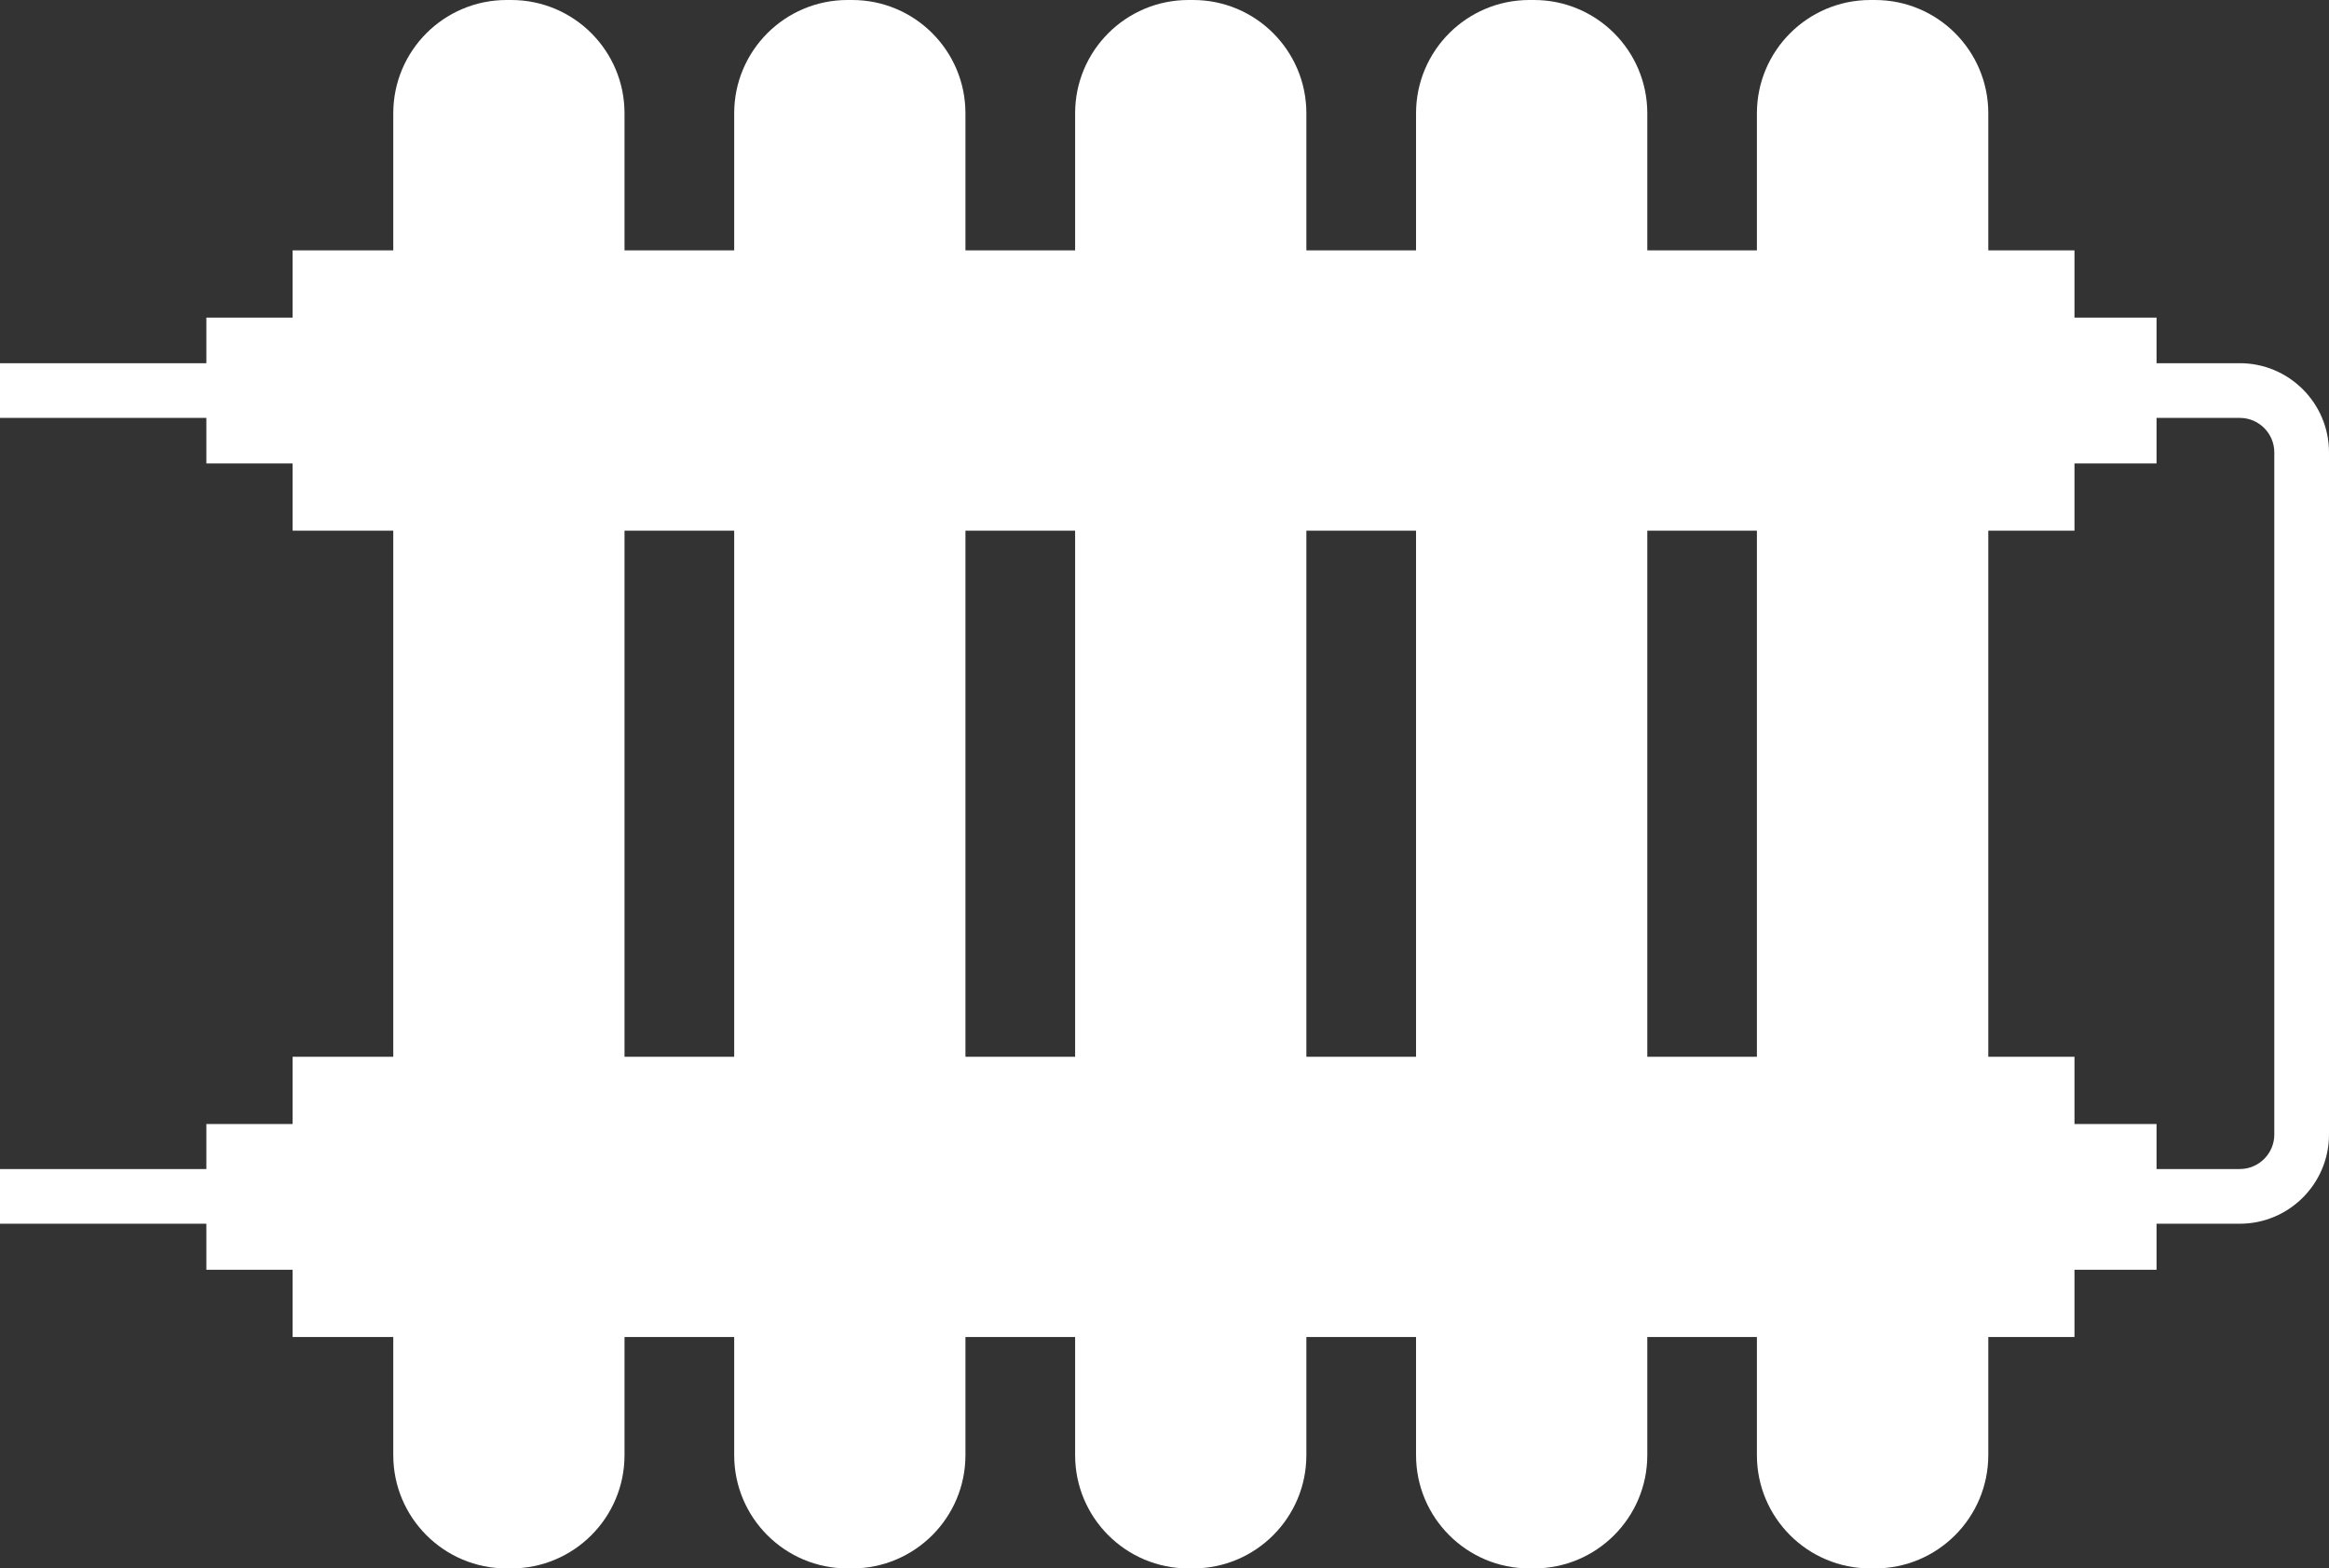 <?xml version="1.0" encoding="utf-8"?>
<!-- Generator: Adobe Illustrator 16.0.0, SVG Export Plug-In . SVG Version: 6.00 Build 0)  -->
<!DOCTYPE svg PUBLIC "-//W3C//DTD SVG 1.1//EN" "http://www.w3.org/Graphics/SVG/1.1/DTD/svg11.dtd">
<svg version="1.1" id="Слой_1" xmlns="http://www.w3.org/2000/svg" xmlns:xlink="http://www.w3.org/1999/xlink" x="0px" y="0px"
	 width="31.725px" height="21.363px" viewBox="0 0 31.725 21.363" enable-background="new 0 0 31.725 21.363" xml:space="preserve">
<rect x="0" y="0" width="31.725" height="21.363" fill="#333333" stroke="none"/>
<g>
	<defs>
		<rect id="SVGID_1_" y="0" width="31.725" height="21.363"/>
	</defs>
	<clipPath id="SVGID_2_">
		<use xlink:href="#SVGID_1_"  overflow="visible"/>
	</clipPath>
	<path clip-path="url(#SVGID_2_)" fill="#FFFFFF" d="M6.964,21.363H6.901c-0.853,0-1.544-0.691-1.544-1.543V1.543
		C5.357,0.691,6.048,0,6.901,0h0.063c0.852,0,1.543,0.691,1.543,1.543V19.82C8.507,20.672,7.816,21.363,6.964,21.363"/>
	<path clip-path="url(#SVGID_2_)" fill="#FFFFFF" d="M11.608,21.363h-0.063c-0.853,0-1.544-0.691-1.544-1.543V1.543
		C10.001,0.691,10.692,0,11.545,0h0.063c0.852,0,1.543,0.691,1.543,1.543V19.82C13.151,20.672,12.46,21.363,11.608,21.363"/>
	<path clip-path="url(#SVGID_2_)" fill="#FFFFFF" d="M16.252,21.363h-0.063c-0.853,0-1.544-0.691-1.544-1.543V1.543
		C14.645,0.691,15.336,0,16.189,0h0.063c0.853,0,1.543,0.691,1.543,1.543V19.82C17.795,20.672,17.104,21.363,16.252,21.363"/>
	<path clip-path="url(#SVGID_2_)" fill="#FFFFFF" d="M20.896,21.363h-0.063c-0.853,0-1.544-0.691-1.544-1.543V1.543
		C19.289,0.691,19.98,0,20.833,0h0.063c0.852,0,1.543,0.691,1.543,1.543V19.82C22.439,20.672,21.748,21.363,20.896,21.363"/>
	<path clip-path="url(#SVGID_2_)" fill="#FFFFFF" d="M25.54,21.363h-0.063c-0.854,0-1.545-0.691-1.545-1.543V1.543
		C23.933,0.691,24.624,0,25.478,0h0.063c0.853,0,1.543,0.691,1.543,1.543V19.82C27.083,20.672,26.393,21.363,25.54,21.363"/>
	<rect x="3.986" y="3.41" clip-path="url(#SVGID_2_)" fill="#FFFFFF" width="24.272" height="3.818"/>
	<rect x="2.811" y="4.326" clip-path="url(#SVGID_2_)" fill="#FFFFFF" width="26.565" height="1.986"/>
	<rect x="3.986" y="14.394" clip-path="url(#SVGID_2_)" fill="#FFFFFF" width="24.272" height="3.817"/>
	<rect x="2.811" y="15.31" clip-path="url(#SVGID_2_)" fill="#FFFFFF" width="26.565" height="1.985"/>
	<path clip-path="url(#SVGID_2_)" fill="#FFFFFF" d="M30.51,16.668H0v-0.745h30.51c0.259,0,0.47-0.211,0.47-0.47V6.162
		c0-0.259-0.211-0.47-0.47-0.47H0V4.947h30.51c0.67,0,1.215,0.544,1.215,1.215v9.291C31.725,16.123,31.18,16.668,30.51,16.668"/>
</g>
</svg>
